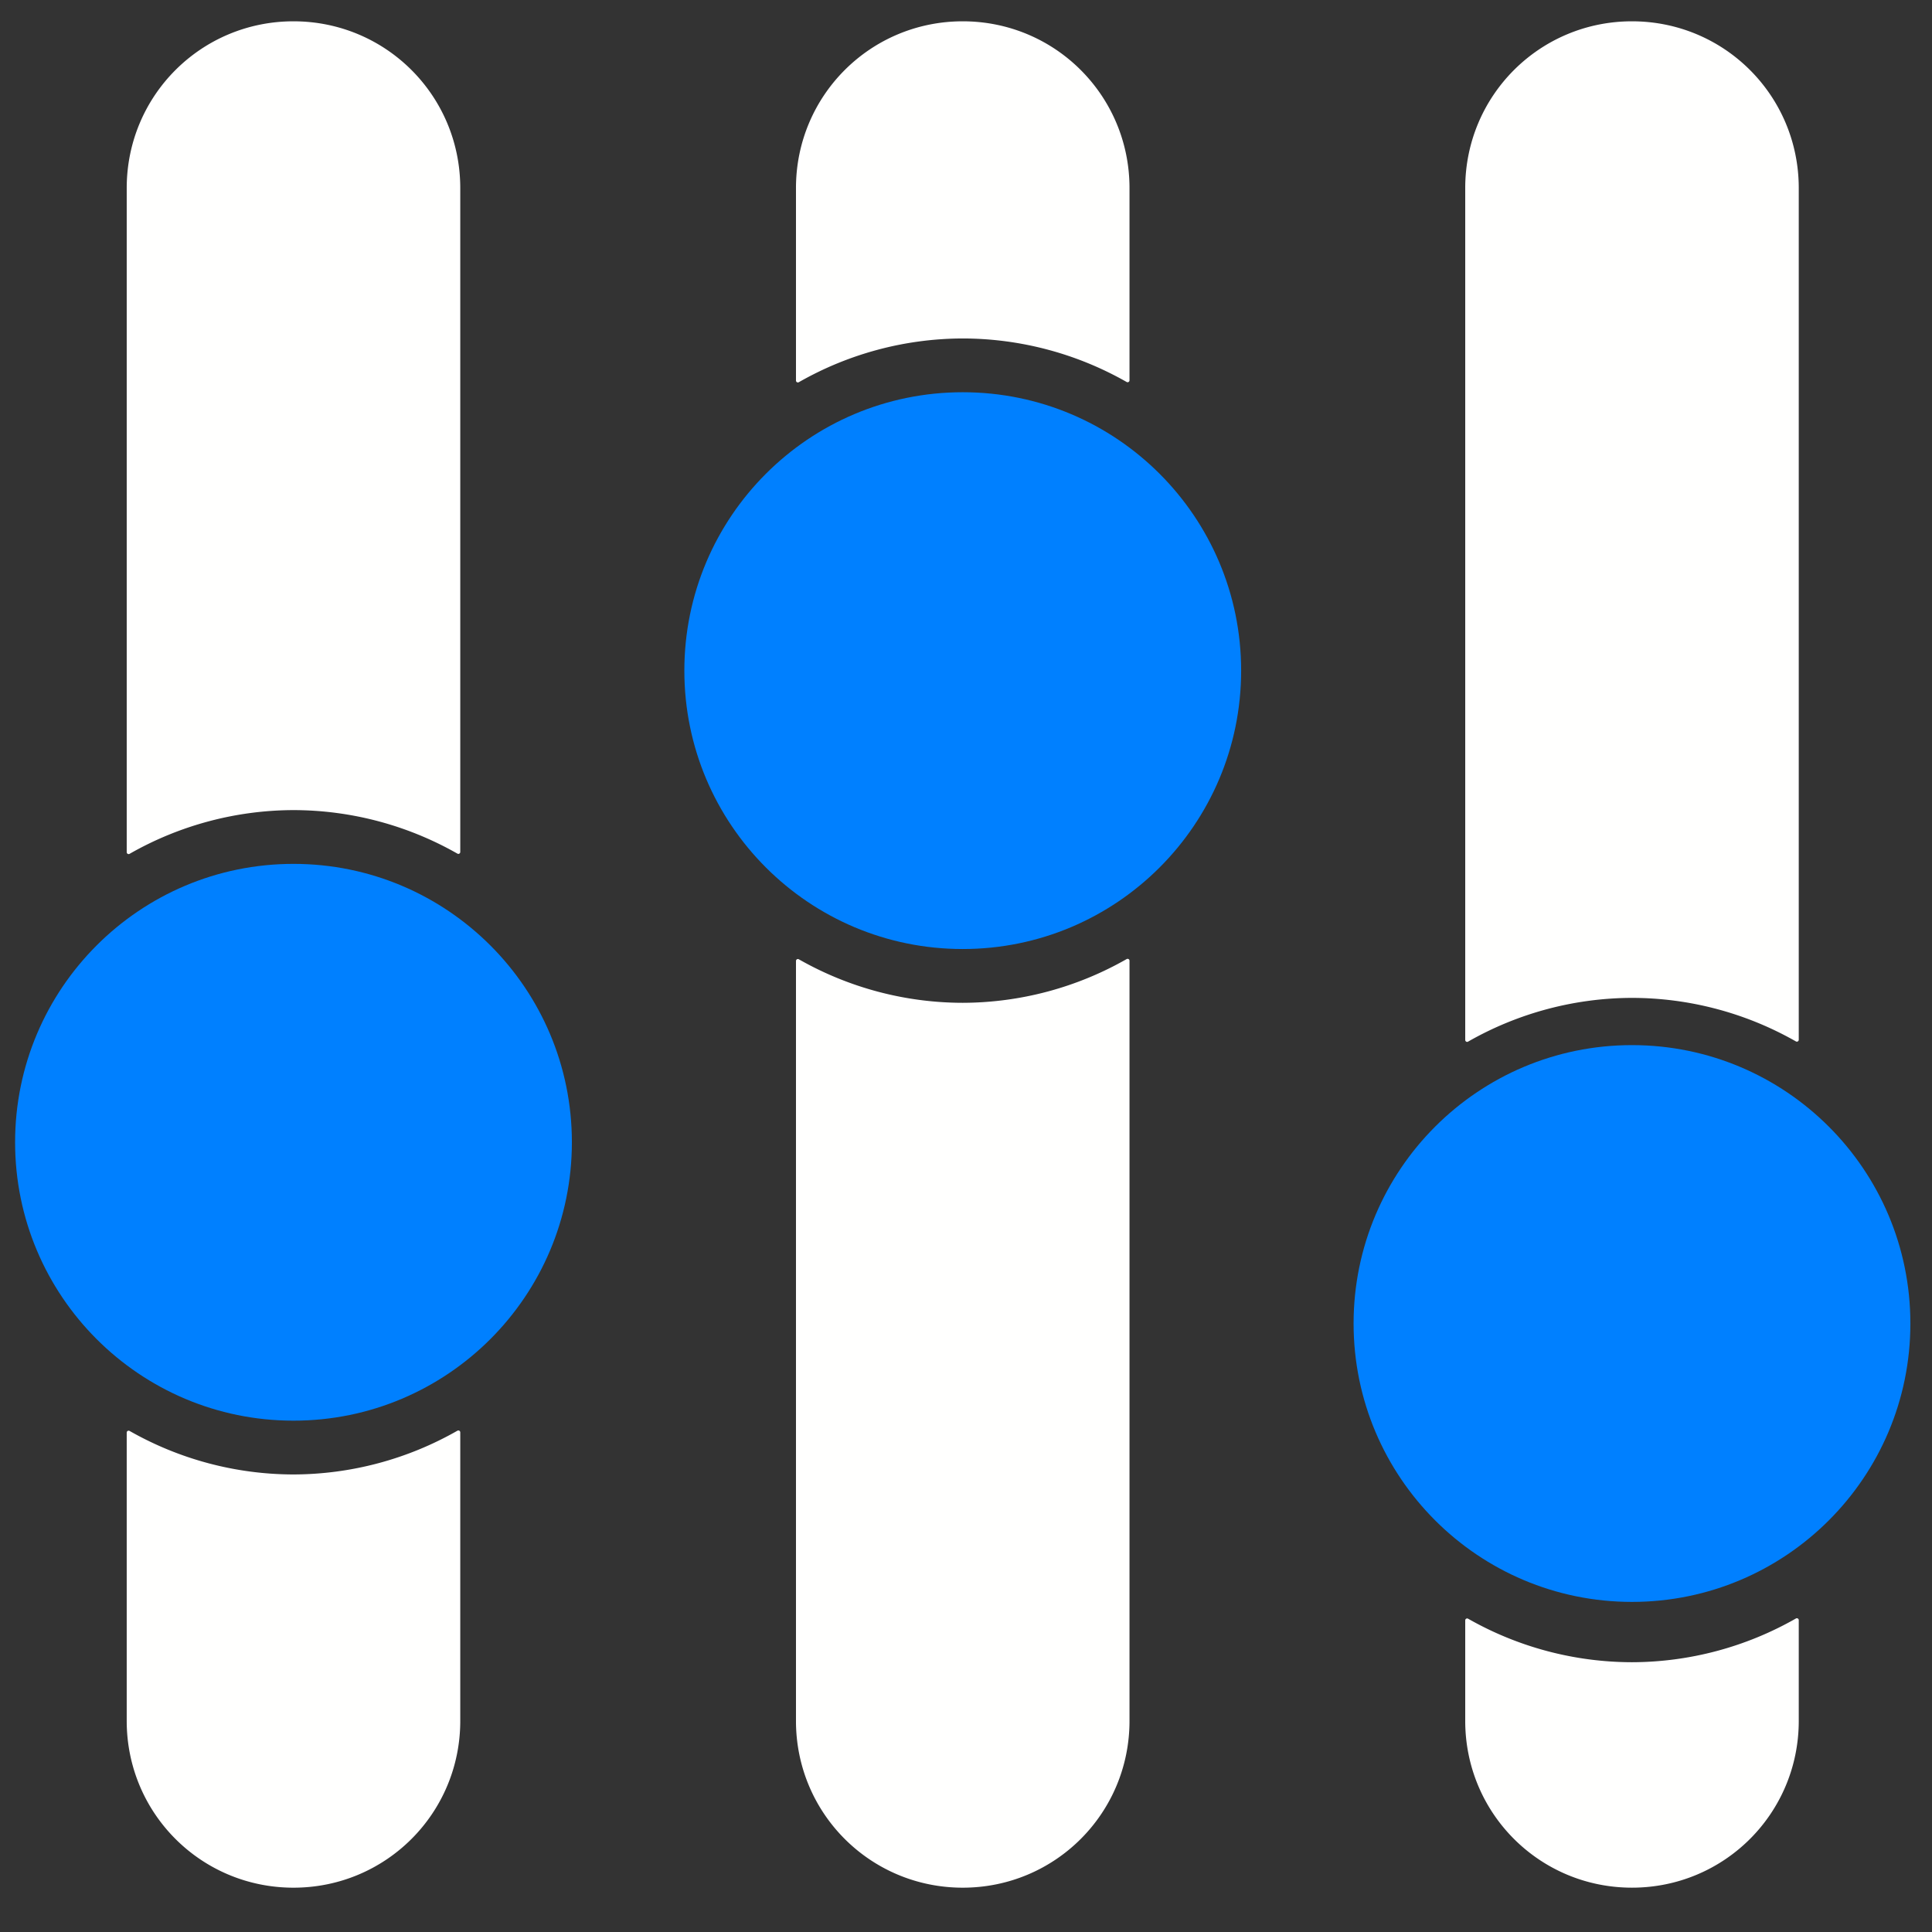 <?xml version="1.0" encoding="UTF-8" standalone="no"?>
<!-- Created with Inkscape (http://www.inkscape.org/) -->

<svg
   xmlns:dc="http://purl.org/dc/elements/1.1/"
   xmlns:cc="http://creativecommons.org/ns#"
   xmlns:rdf="http://www.w3.org/1999/02/22-rdf-syntax-ns#"
   xmlns:svg="http://www.w3.org/2000/svg"
   xmlns="http://www.w3.org/2000/svg"
   xmlns:sodipodi="http://sodipodi.sourceforge.net/DTD/sodipodi-0.dtd"
   xmlns:inkscape="http://www.inkscape.org/namespaces/inkscape"
   width="64"
   height="64"
   viewBox="0 0 16.933 16.933"
   version="1.1"
   id="svg8"
   inkscape:version="0.92.4 (5da689c313, 2019-01-14)"
   sodipodi:docname="control.svg">
  <rect x="0" y="0" width="16.933" height="16.933" fill="#333333" stroke="none"/>
  <defs
     id="defs2" />
  <sodipodi:namedview
     id="base"
     pagecolor="#ffffff"
     bordercolor="#666666"
     borderopacity="1.0"
     inkscape:pageopacity="0.0"
     inkscape:pageshadow="2"
     inkscape:zoom="1.742"
     inkscape:cx="-107.99475"
     inkscape:cy="41.599964"
     inkscape:document-units="mm"
     inkscape:current-layer="g854"
     showgrid="false"
     units="px"
     inkscape:pagecheckerboard="true"
     fit-margin-top="0"
     fit-margin-left="0"
     fit-margin-right="0"
     fit-margin-bottom="0" />
  <g
     inkscape:label="Layer 1"
     inkscape:groupmode="layer"
     id="layer1"
     transform="translate(-57.887,-222.128)">
    <g
       id="g854"
       transform="matrix(0.126,0,0,0.126,57.981,201.406)">
      <path
         inkscape:connector-curvature="0"
         id="rect826"
         d="m 19.669,166.075 c -6.353,0 -11.468,5.115 -11.468,11.468 v 46.195 a 23.238,23.238 0 0 1 11.468,-3.06 23.238,23.238 0 0 1 11.468,3.045 v -46.18 c 0,-6.353 -5.115,-11.468 -11.468,-11.468 z M 31.137,264.095 a 23.238,23.238 0 0 1 -11.468,3.06 23.238,23.238 0 0 1 -11.468,-3.045 v 20.056 c 0,6.353 5.115,11.468 11.468,11.468 6.353,0 11.468,-5.115 11.468,-11.468 z"
         style="display:inline;fill:#fffffe;fill-opacity:1;fill-rule:nonzero;stroke:#ffffff;stroke-width:0.265;stroke-linejoin:round;stroke-miterlimit:4;stroke-dasharray:none;stroke-opacity:1" />
      <path
         inkscape:connector-curvature="0"
         id="rect828"
         d="m 66.222,166.075 c -6.353,0 -11.468,5.115 -11.468,11.468 v 13.388 a 23.238,23.238 0 0 1 11.468,-3.06 23.238,23.238 0 0 1 11.467,3.045 v -13.373 c 0,-6.353 -5.114,-11.468 -11.467,-11.468 z m 11.467,65.213 a 23.238,23.238 0 0 1 -11.467,3.06 23.238,23.238 0 0 1 -11.468,-3.045 v 52.863 c 0,6.353 5.115,11.468 11.468,11.468 6.353,0 11.467,-5.115 11.467,-11.468 z"
         style="fill:#fffffe;fill-opacity:1;fill-rule:nonzero;stroke:#ffffff;stroke-width:0.265;stroke-linejoin:round;stroke-miterlimit:4;stroke-dasharray:none;stroke-opacity:1" />
      <path
         inkscape:connector-curvature="0"
         id="rect830"
         d="m 112.774,166.075 c -6.353,0 -11.467,5.115 -11.467,11.468 v 59.257 a 23.238,23.238 0 0 1 11.467,-3.06 23.238,23.238 0 0 1 11.468,3.045 v -59.242 c 0,-6.353 -5.115,-11.468 -11.468,-11.468 z m 11.468,111.082 a 23.238,23.238 0 0 1 -11.468,3.059 23.238,23.238 0 0 1 -11.467,-3.045 v 6.994 c 0,6.353 5.114,11.468 11.467,11.468 6.353,0 11.468,-5.115 11.468,-11.468 z"
         style="fill:#fffffe;fill-opacity:1;fill-rule:nonzero;stroke:#ffffff;stroke-width:0.265;stroke-linejoin:round;stroke-miterlimit:4;stroke-dasharray:none;stroke-opacity:1" />
      <circle
         style="display:inline;fill:#0080ff;fill-opacity:1;fill-rule:nonzero;stroke:none;stroke-width:0.265;stroke-linejoin:round;stroke-miterlimit:4;stroke-dasharray:none;stroke-opacity:1"
         id="circle834"
         cx="19.669"
         cy="243.916"
         r="19.365" />
      <circle
         r="19.365"
         cy="211.109"
         cx="66.222"
         id="circle838"
         style="display:inline;fill:#0080ff;fill-opacity:1;fill-rule:nonzero;stroke:none;stroke-width:0.265;stroke-linejoin:round;stroke-miterlimit:4;stroke-dasharray:none;stroke-opacity:1" />
      <circle
         style="display:inline;fill:#0080ff;fill-opacity:1;fill-rule:nonzero;stroke:none;stroke-width:0.265;stroke-linejoin:round;stroke-miterlimit:4;stroke-dasharray:none;stroke-opacity:1"
         id="circle843"
         cx="112.774"
         cy="256.523"
         r="19.365" />
    </g>
  </g>
</svg>
